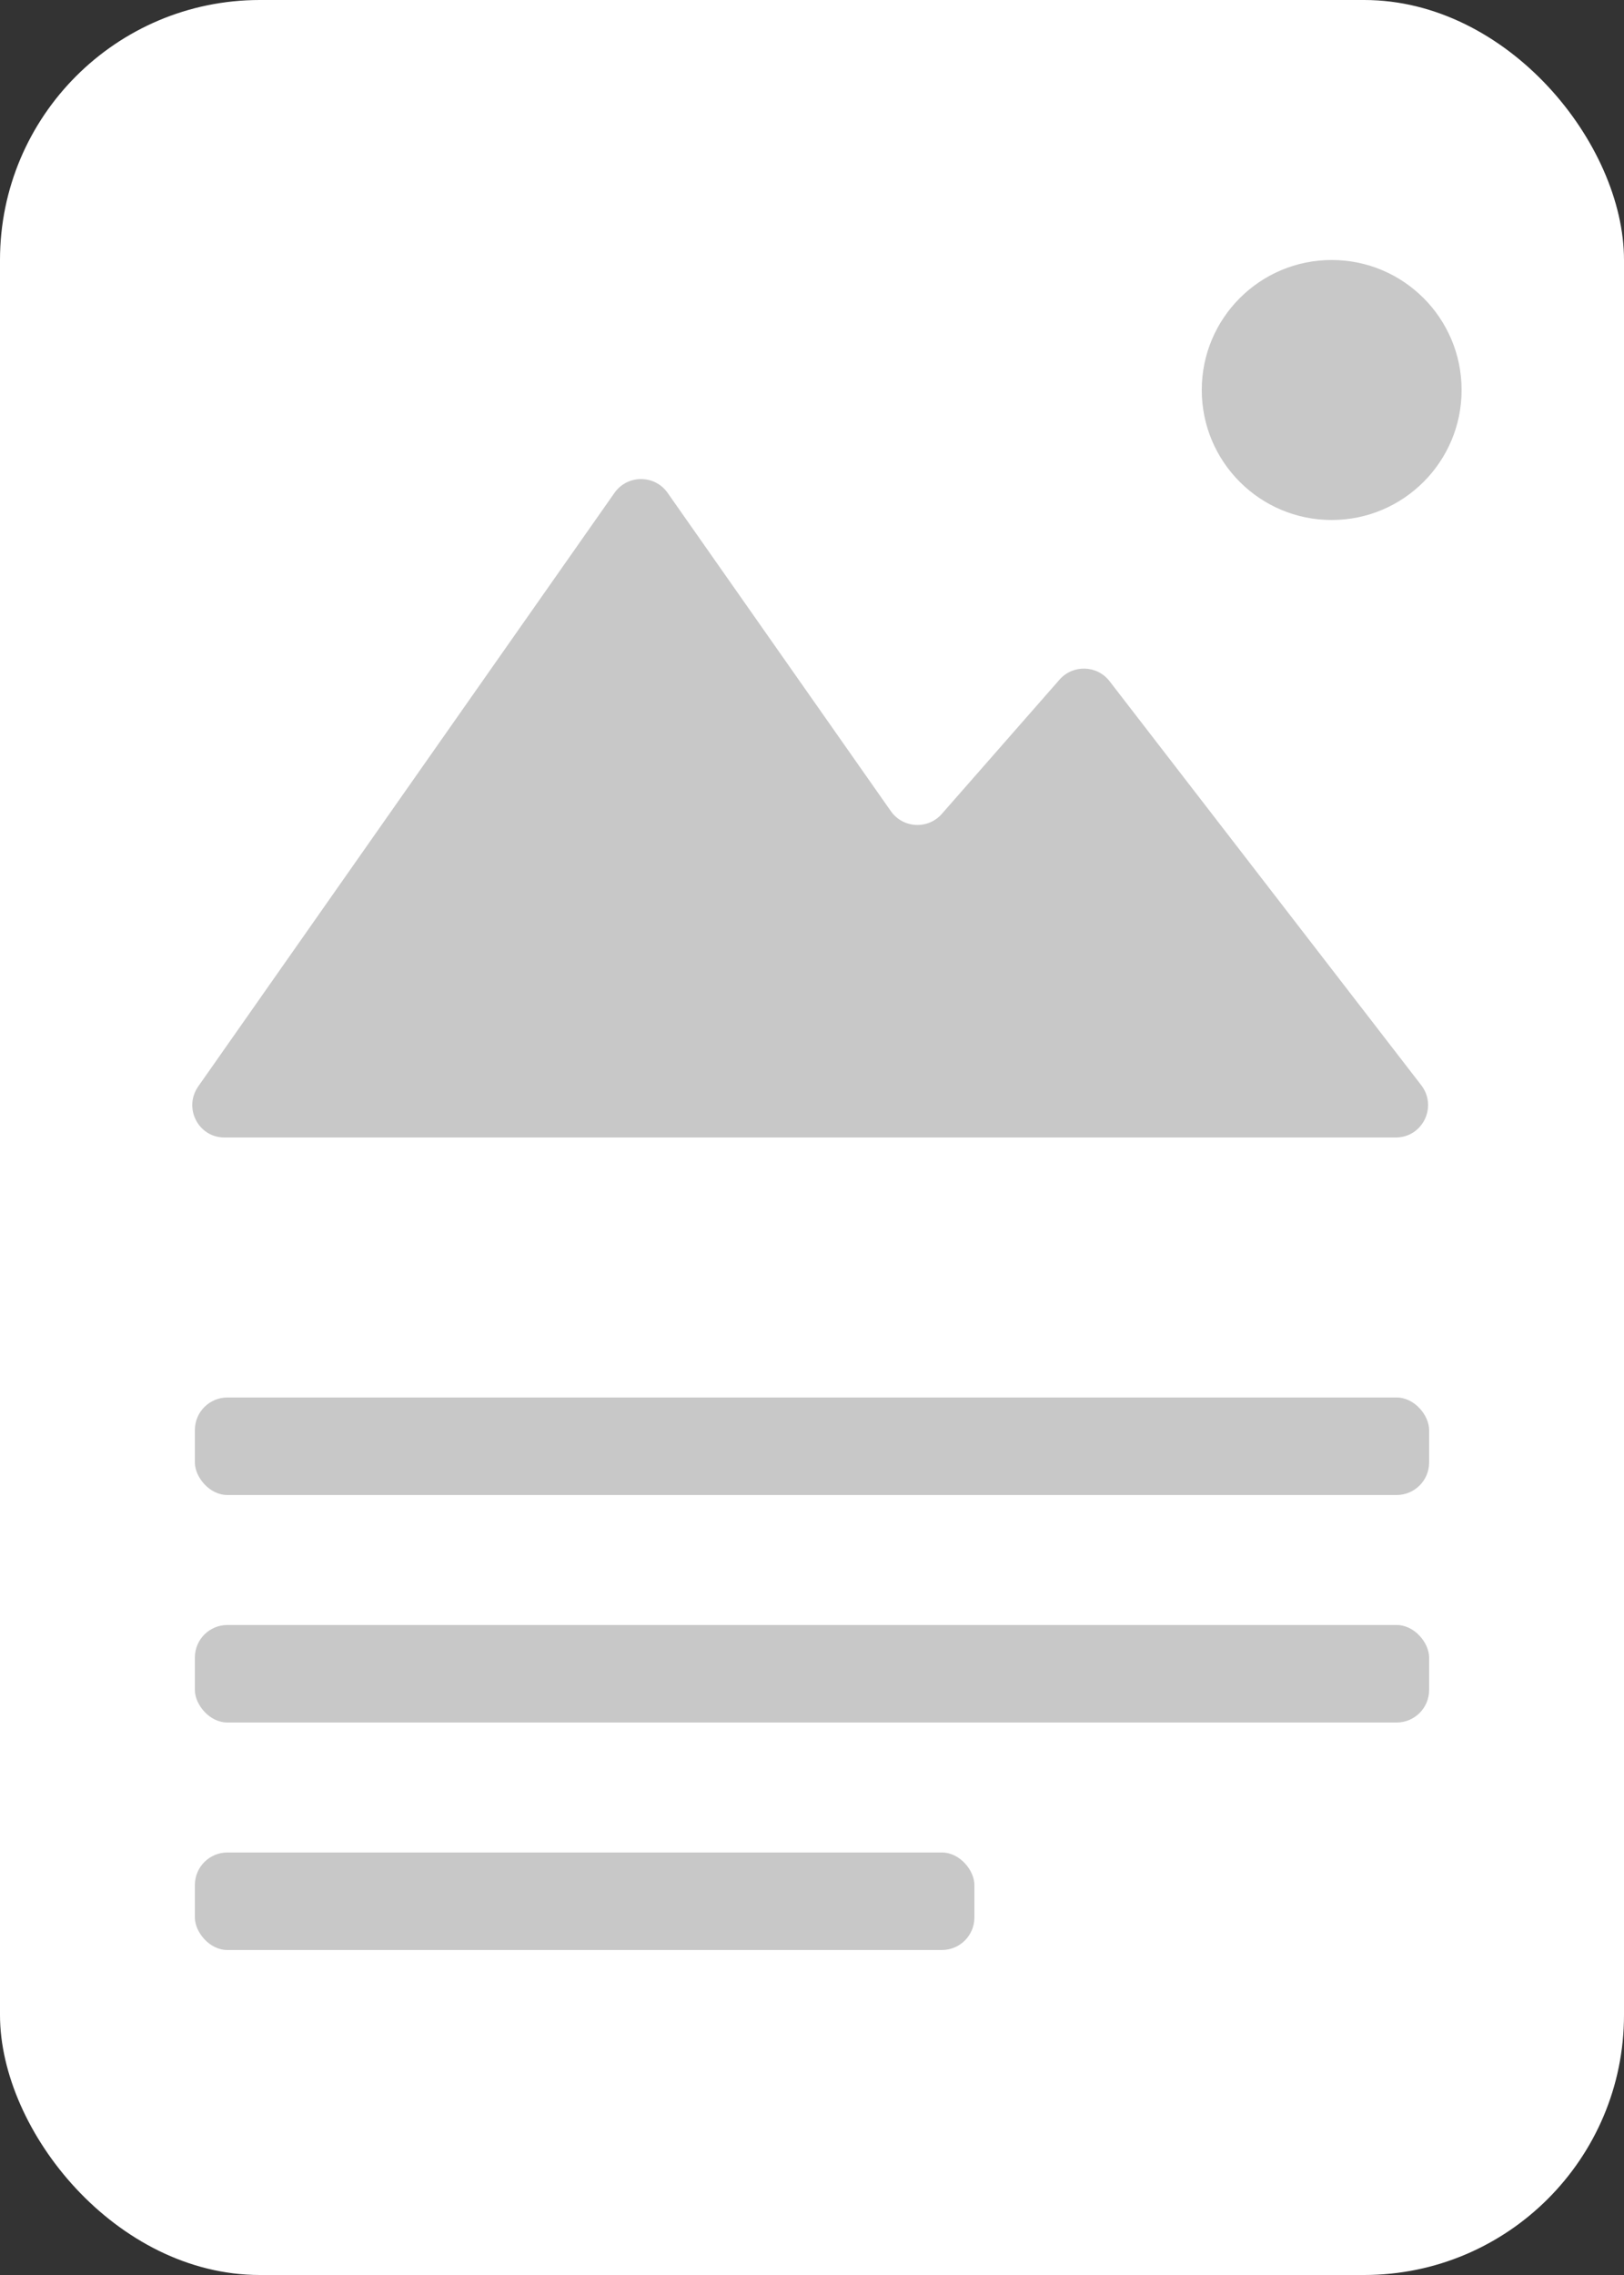<svg width="50" height="70" viewBox="0 0 50 70" fill="none" xmlns="http://www.w3.org/2000/svg">
<rect x="0" y="0" width="50" height="70" fill="#333333" stroke="none"/>
<rect width="50" height="70" rx="8" fill="white"/>
<path d="M42.972 35H6.911C6.102 35 5.64 34.088 6.105 33.426L18.918 15.166C19.317 14.599 20.157 14.599 20.555 15.166L27.427 24.958C27.799 25.489 28.57 25.53 28.997 25.043L32.62 20.913C33.035 20.44 33.779 20.463 34.163 20.962L43.756 33.389C44.264 34.046 43.803 35 42.972 35Z" fill="#C8C8C8"/>
<circle cx="41" cy="12" r="4" fill="#C8C8C8"/>
<rect x="6" y="43" width="38" height="3" rx="1" fill="#C8C8C8"/>
<rect x="6" y="50" width="38" height="3" rx="1" fill="#C8C8C8"/>
<rect x="6" y="57" width="24" height="3" rx="1" fill="#C8C8C8"/>
</svg>
